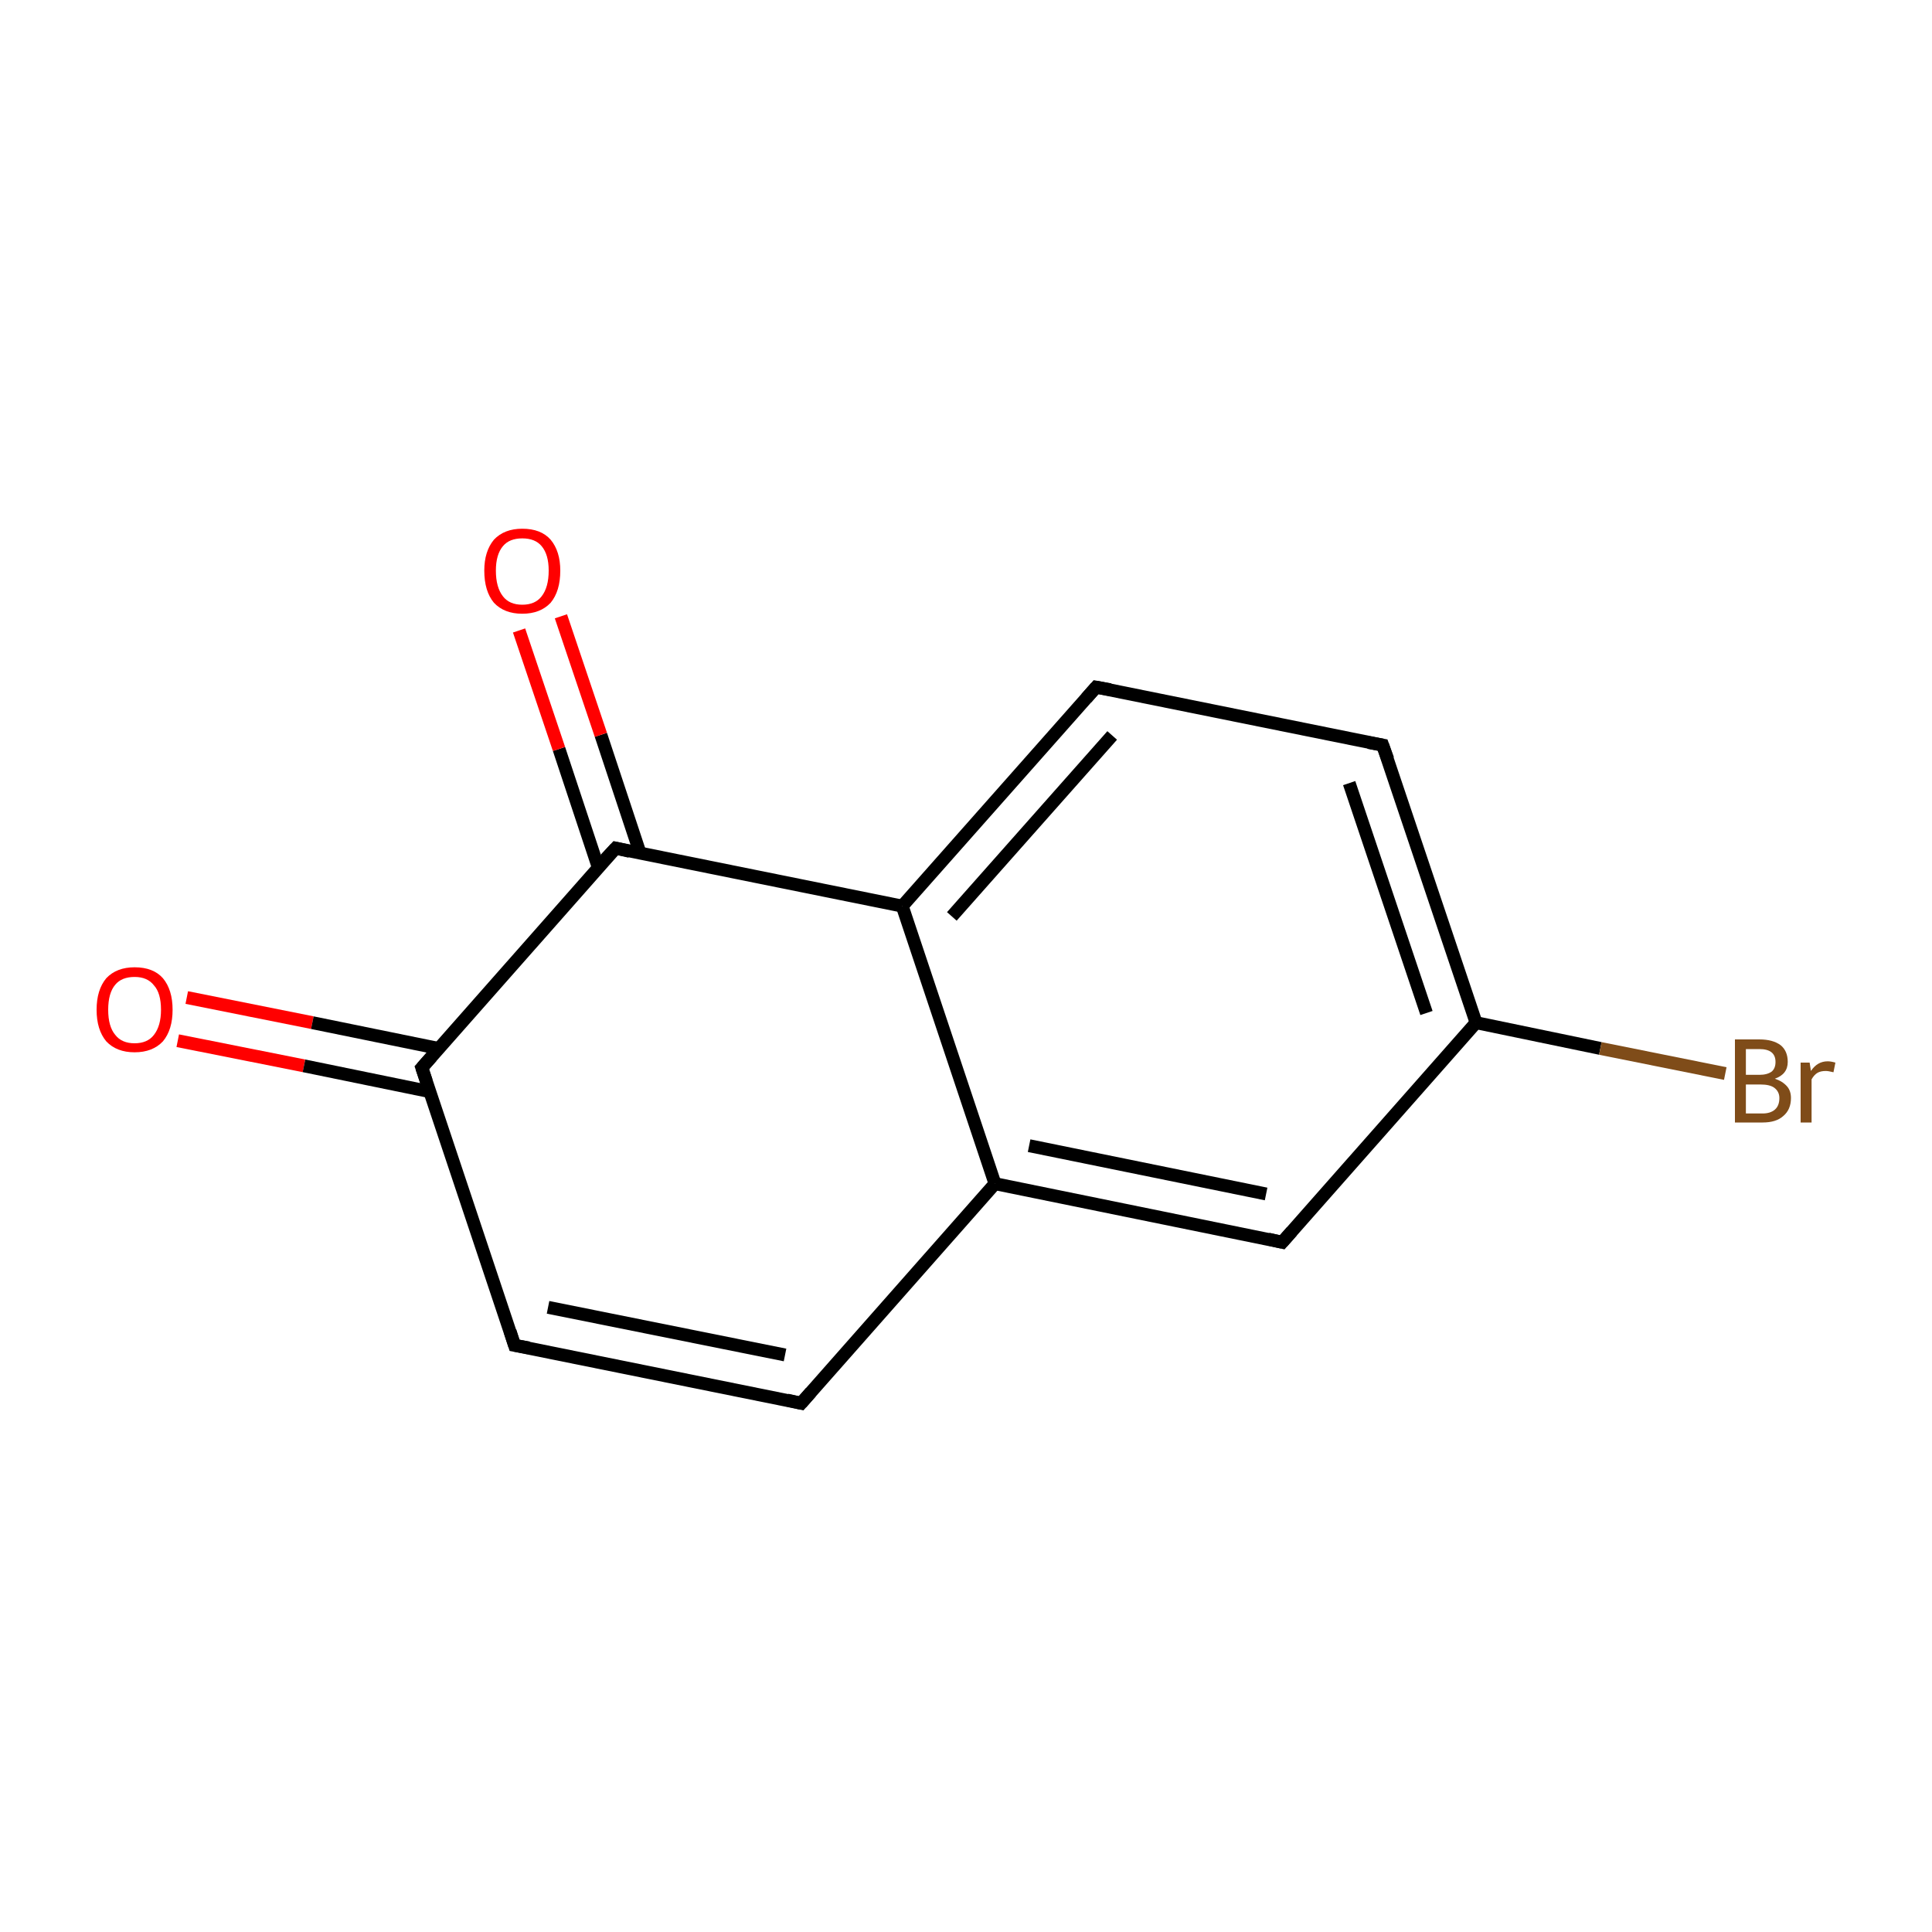 <?xml version='1.0' encoding='iso-8859-1'?>
<svg version='1.1' baseProfile='full'
              xmlns='http://www.w3.org/2000/svg'
                      xmlns:rdkit='http://www.rdkit.org/xml'
                      xmlns:xlink='http://www.w3.org/1999/xlink'
                  xml:space='preserve'
width='300px' height='300px' viewBox='0 0 300 300'>
<!-- END OF HEADER -->
<rect style='opacity:1.0;fill:#FFFFFF;stroke:none' width='300.0' height='300.0' x='0.0' y='0.0'> </rect>
<path class='bond-0 atom-0 atom-1' d='M 29.0,154.9 L 48.5,158.8' style='fill:none;fill-rule:evenodd;stroke:#FF0000;stroke-width:2.0px;stroke-linecap:butt;stroke-linejoin:miter;stroke-opacity:1' />
<path class='bond-0 atom-0 atom-1' d='M 48.5,158.8 L 68.1,162.8' style='fill:none;fill-rule:evenodd;stroke:#000000;stroke-width:2.0px;stroke-linecap:butt;stroke-linejoin:miter;stroke-opacity:1' />
<path class='bond-0 atom-0 atom-1' d='M 27.6,161.6 L 47.2,165.5' style='fill:none;fill-rule:evenodd;stroke:#FF0000;stroke-width:2.0px;stroke-linecap:butt;stroke-linejoin:miter;stroke-opacity:1' />
<path class='bond-0 atom-0 atom-1' d='M 47.2,165.5 L 66.7,169.5' style='fill:none;fill-rule:evenodd;stroke:#000000;stroke-width:2.0px;stroke-linecap:butt;stroke-linejoin:miter;stroke-opacity:1' />
<path class='bond-1 atom-1 atom-2' d='M 65.5,165.8 L 79.9,208.9' style='fill:none;fill-rule:evenodd;stroke:#000000;stroke-width:2.0px;stroke-linecap:butt;stroke-linejoin:miter;stroke-opacity:1' />
<path class='bond-2 atom-2 atom-3' d='M 79.9,208.9 L 124.4,217.9' style='fill:none;fill-rule:evenodd;stroke:#000000;stroke-width:2.0px;stroke-linecap:butt;stroke-linejoin:miter;stroke-opacity:1' />
<path class='bond-2 atom-2 atom-3' d='M 85.1,203.0 L 121.9,210.4' style='fill:none;fill-rule:evenodd;stroke:#000000;stroke-width:2.0px;stroke-linecap:butt;stroke-linejoin:miter;stroke-opacity:1' />
<path class='bond-3 atom-3 atom-4' d='M 124.4,217.9 L 154.5,183.8' style='fill:none;fill-rule:evenodd;stroke:#000000;stroke-width:2.0px;stroke-linecap:butt;stroke-linejoin:miter;stroke-opacity:1' />
<path class='bond-4 atom-4 atom-5' d='M 154.5,183.8 L 199.1,192.9' style='fill:none;fill-rule:evenodd;stroke:#000000;stroke-width:2.0px;stroke-linecap:butt;stroke-linejoin:miter;stroke-opacity:1' />
<path class='bond-4 atom-4 atom-5' d='M 159.8,177.9 L 196.6,185.4' style='fill:none;fill-rule:evenodd;stroke:#000000;stroke-width:2.0px;stroke-linecap:butt;stroke-linejoin:miter;stroke-opacity:1' />
<path class='bond-5 atom-5 atom-6' d='M 199.1,192.9 L 229.2,158.8' style='fill:none;fill-rule:evenodd;stroke:#000000;stroke-width:2.0px;stroke-linecap:butt;stroke-linejoin:miter;stroke-opacity:1' />
<path class='bond-6 atom-6 atom-7' d='M 229.2,158.8 L 248.5,162.8' style='fill:none;fill-rule:evenodd;stroke:#000000;stroke-width:2.0px;stroke-linecap:butt;stroke-linejoin:miter;stroke-opacity:1' />
<path class='bond-6 atom-6 atom-7' d='M 248.5,162.8 L 267.9,166.7' style='fill:none;fill-rule:evenodd;stroke:#7F4C19;stroke-width:2.0px;stroke-linecap:butt;stroke-linejoin:miter;stroke-opacity:1' />
<path class='bond-7 atom-6 atom-8' d='M 229.2,158.8 L 214.7,115.7' style='fill:none;fill-rule:evenodd;stroke:#000000;stroke-width:2.0px;stroke-linecap:butt;stroke-linejoin:miter;stroke-opacity:1' />
<path class='bond-7 atom-6 atom-8' d='M 221.5,157.3 L 209.5,121.6' style='fill:none;fill-rule:evenodd;stroke:#000000;stroke-width:2.0px;stroke-linecap:butt;stroke-linejoin:miter;stroke-opacity:1' />
<path class='bond-8 atom-8 atom-9' d='M 214.7,115.7 L 170.2,106.7' style='fill:none;fill-rule:evenodd;stroke:#000000;stroke-width:2.0px;stroke-linecap:butt;stroke-linejoin:miter;stroke-opacity:1' />
<path class='bond-9 atom-9 atom-10' d='M 170.2,106.7 L 140.1,140.7' style='fill:none;fill-rule:evenodd;stroke:#000000;stroke-width:2.0px;stroke-linecap:butt;stroke-linejoin:miter;stroke-opacity:1' />
<path class='bond-9 atom-9 atom-10' d='M 172.7,114.2 L 147.8,142.3' style='fill:none;fill-rule:evenodd;stroke:#000000;stroke-width:2.0px;stroke-linecap:butt;stroke-linejoin:miter;stroke-opacity:1' />
<path class='bond-10 atom-10 atom-11' d='M 140.1,140.7 L 95.6,131.7' style='fill:none;fill-rule:evenodd;stroke:#000000;stroke-width:2.0px;stroke-linecap:butt;stroke-linejoin:miter;stroke-opacity:1' />
<path class='bond-11 atom-11 atom-12' d='M 99.4,132.5 L 93.3,114.1' style='fill:none;fill-rule:evenodd;stroke:#000000;stroke-width:2.0px;stroke-linecap:butt;stroke-linejoin:miter;stroke-opacity:1' />
<path class='bond-11 atom-11 atom-12' d='M 93.3,114.1 L 87.1,95.7' style='fill:none;fill-rule:evenodd;stroke:#FF0000;stroke-width:2.0px;stroke-linecap:butt;stroke-linejoin:miter;stroke-opacity:1' />
<path class='bond-11 atom-11 atom-12' d='M 92.9,134.7 L 86.8,116.3' style='fill:none;fill-rule:evenodd;stroke:#000000;stroke-width:2.0px;stroke-linecap:butt;stroke-linejoin:miter;stroke-opacity:1' />
<path class='bond-11 atom-11 atom-12' d='M 86.8,116.3 L 80.6,97.9' style='fill:none;fill-rule:evenodd;stroke:#FF0000;stroke-width:2.0px;stroke-linecap:butt;stroke-linejoin:miter;stroke-opacity:1' />
<path class='bond-12 atom-11 atom-1' d='M 95.6,131.7 L 65.5,165.8' style='fill:none;fill-rule:evenodd;stroke:#000000;stroke-width:2.0px;stroke-linecap:butt;stroke-linejoin:miter;stroke-opacity:1' />
<path class='bond-13 atom-10 atom-4' d='M 140.1,140.7 L 154.5,183.8' style='fill:none;fill-rule:evenodd;stroke:#000000;stroke-width:2.0px;stroke-linecap:butt;stroke-linejoin:miter;stroke-opacity:1' />
<path d='M 66.2,167.9 L 65.5,165.8 L 67.0,164.1' style='fill:none;stroke:#000000;stroke-width:2.0px;stroke-linecap:butt;stroke-linejoin:miter;stroke-miterlimit:10;stroke-opacity:1;' />
<path d='M 79.2,206.7 L 79.9,208.9 L 82.1,209.3' style='fill:none;stroke:#000000;stroke-width:2.0px;stroke-linecap:butt;stroke-linejoin:miter;stroke-miterlimit:10;stroke-opacity:1;' />
<path d='M 122.2,217.4 L 124.4,217.9 L 125.9,216.2' style='fill:none;stroke:#000000;stroke-width:2.0px;stroke-linecap:butt;stroke-linejoin:miter;stroke-miterlimit:10;stroke-opacity:1;' />
<path d='M 196.9,192.4 L 199.1,192.9 L 200.6,191.2' style='fill:none;stroke:#000000;stroke-width:2.0px;stroke-linecap:butt;stroke-linejoin:miter;stroke-miterlimit:10;stroke-opacity:1;' />
<path d='M 215.5,117.9 L 214.7,115.7 L 212.5,115.3' style='fill:none;stroke:#000000;stroke-width:2.0px;stroke-linecap:butt;stroke-linejoin:miter;stroke-miterlimit:10;stroke-opacity:1;' />
<path d='M 172.4,107.1 L 170.2,106.7 L 168.7,108.4' style='fill:none;stroke:#000000;stroke-width:2.0px;stroke-linecap:butt;stroke-linejoin:miter;stroke-miterlimit:10;stroke-opacity:1;' />
<path d='M 97.8,132.2 L 95.6,131.7 L 94.0,133.4' style='fill:none;stroke:#000000;stroke-width:2.0px;stroke-linecap:butt;stroke-linejoin:miter;stroke-miterlimit:10;stroke-opacity:1;' />
<path class='atom-0' d='M 15.0 156.8
Q 15.0 153.7, 16.5 151.9
Q 18.1 150.2, 20.9 150.2
Q 23.8 150.2, 25.3 151.9
Q 26.8 153.7, 26.8 156.8
Q 26.8 159.9, 25.3 161.7
Q 23.7 163.4, 20.9 163.4
Q 18.1 163.4, 16.5 161.7
Q 15.0 159.9, 15.0 156.8
M 20.9 162.0
Q 22.9 162.0, 23.9 160.7
Q 25.0 159.3, 25.0 156.8
Q 25.0 154.2, 23.9 153.0
Q 22.9 151.7, 20.9 151.7
Q 18.9 151.7, 17.9 152.9
Q 16.8 154.2, 16.8 156.8
Q 16.8 159.4, 17.9 160.7
Q 18.9 162.0, 20.9 162.0
' fill='#FF0000'/>
<path class='atom-7' d='M 275.6 167.5
Q 276.8 167.9, 277.5 168.7
Q 278.1 169.4, 278.1 170.5
Q 278.1 172.3, 276.9 173.3
Q 275.8 174.3, 273.7 174.3
L 269.4 174.3
L 269.4 161.4
L 273.2 161.4
Q 275.3 161.4, 276.5 162.3
Q 277.6 163.2, 277.6 164.9
Q 277.6 166.8, 275.6 167.5
M 271.1 162.9
L 271.1 166.9
L 273.2 166.9
Q 274.4 166.9, 275.1 166.4
Q 275.7 165.9, 275.7 164.9
Q 275.7 162.9, 273.2 162.9
L 271.1 162.9
M 273.7 172.9
Q 274.9 172.9, 275.6 172.3
Q 276.3 171.7, 276.3 170.5
Q 276.3 169.5, 275.5 168.9
Q 274.8 168.4, 273.4 168.4
L 271.1 168.4
L 271.1 172.9
L 273.7 172.9
' fill='#7F4C19'/>
<path class='atom-7' d='M 281.0 165.0
L 281.2 166.3
Q 282.2 164.8, 283.8 164.8
Q 284.3 164.8, 285.0 165.0
L 284.7 166.5
Q 283.9 166.3, 283.5 166.3
Q 282.7 166.3, 282.2 166.6
Q 281.7 166.9, 281.3 167.6
L 281.3 174.3
L 279.6 174.3
L 279.6 165.0
L 281.0 165.0
' fill='#7F4C19'/>
<path class='atom-12' d='M 75.2 88.6
Q 75.2 85.6, 76.7 83.8
Q 78.3 82.1, 81.1 82.1
Q 84.0 82.1, 85.5 83.8
Q 87.0 85.6, 87.0 88.6
Q 87.0 91.8, 85.5 93.6
Q 83.9 95.3, 81.1 95.3
Q 78.3 95.3, 76.7 93.6
Q 75.2 91.8, 75.2 88.6
M 81.1 93.9
Q 83.1 93.9, 84.1 92.6
Q 85.2 91.2, 85.2 88.6
Q 85.2 86.1, 84.1 84.8
Q 83.1 83.6, 81.1 83.6
Q 79.1 83.6, 78.1 84.8
Q 77.0 86.1, 77.0 88.6
Q 77.0 91.2, 78.1 92.6
Q 79.1 93.9, 81.1 93.9
' fill='#FF0000'/>
</svg>
